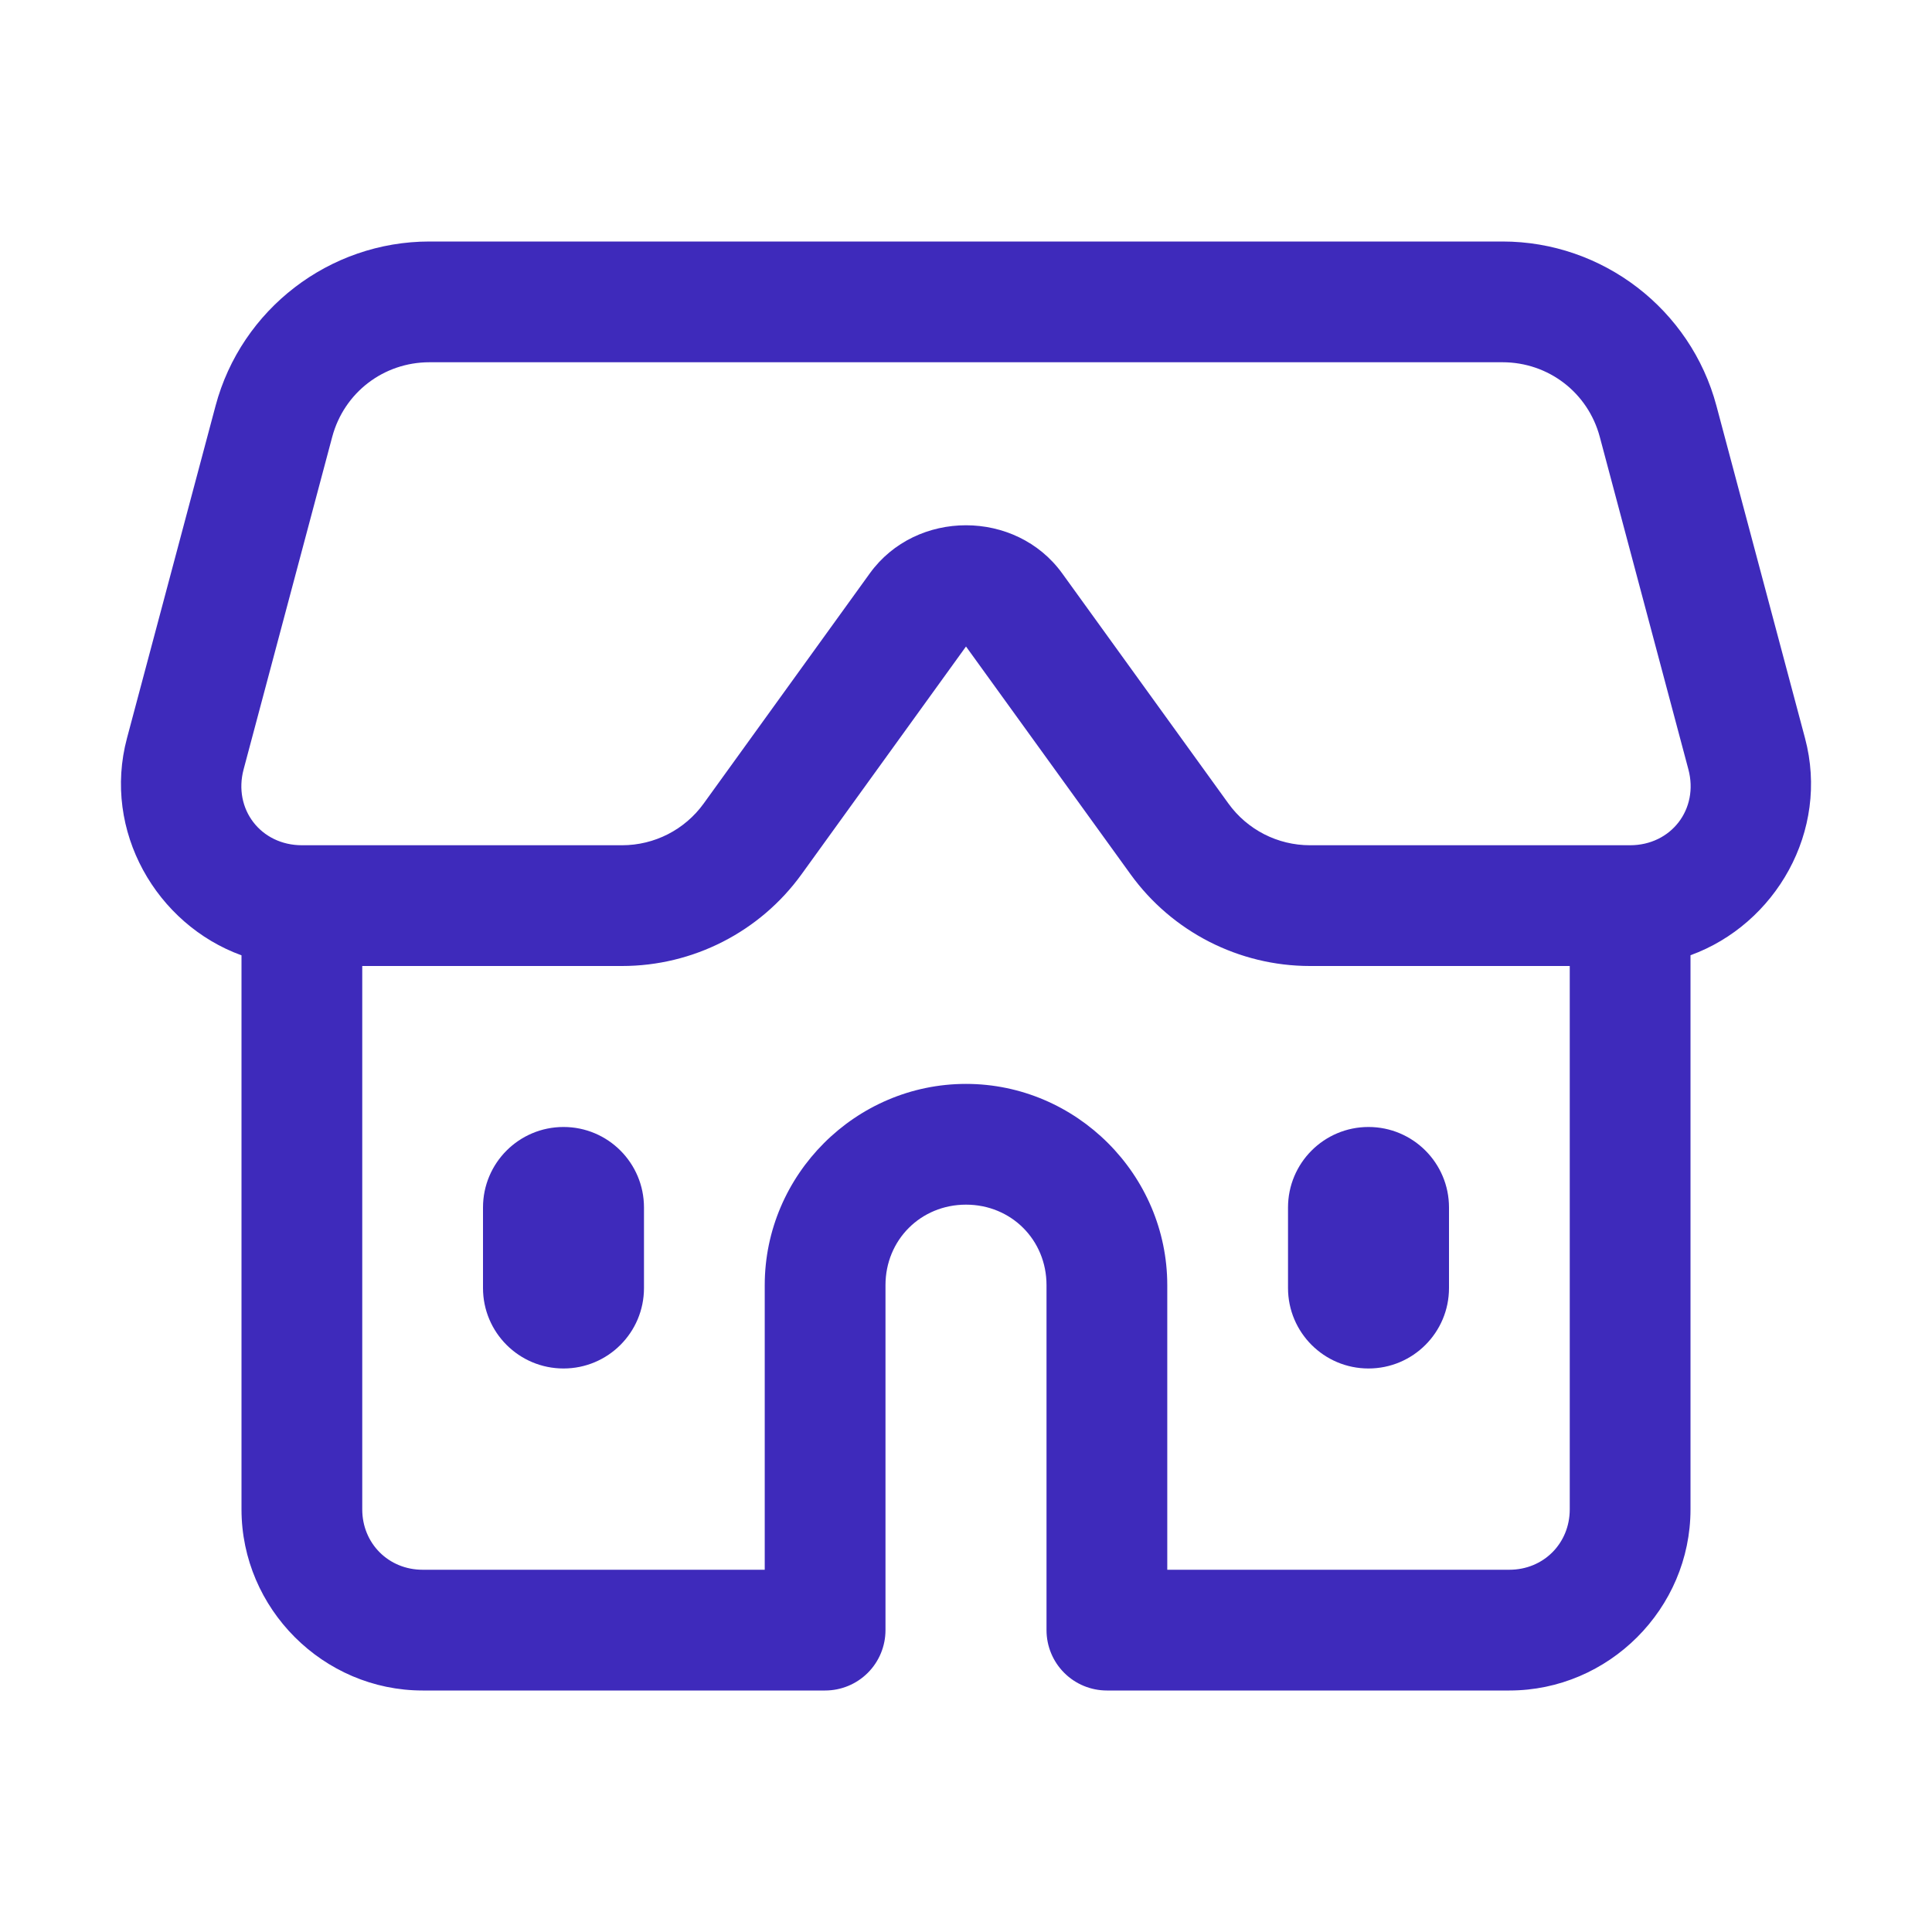 <svg width="40" height="40" viewBox="0 0 40 40" fill="none" xmlns="http://www.w3.org/2000/svg">
<g id="icons8-house 1">
<path id="Vector" d="M8.892 5C6.821 5 4.996 6.401 4.463 8.402L2.629 15.283C2.115 17.207 3.241 19.14 5 19.779V31.25C5 33.306 6.694 35 8.75 35H17.083C17.415 35 17.733 34.868 17.967 34.634C18.202 34.399 18.333 34.081 18.333 33.75V26.608C18.333 25.671 19.063 24.941 20 24.941C20.937 24.941 21.667 25.671 21.667 26.608V33.75C21.667 34.081 21.798 34.399 22.033 34.634C22.267 34.868 22.585 35 22.917 35H31.25C33.306 35 35 33.306 35 31.25V19.777C36.758 19.138 37.884 17.207 37.371 15.283L35.537 8.402C35.004 6.401 33.178 5 31.108 5H8.892ZM8.892 7.5H31.108C32.058 7.5 32.877 8.128 33.122 9.046L34.956 15.928C35.176 16.752 34.6 17.5 33.748 17.5H27.122C26.452 17.5 25.825 17.179 25.433 16.636L21.991 11.87C21.031 10.544 18.968 10.543 18.009 11.87L14.569 16.636C14.177 17.179 13.549 17.5 12.879 17.5H6.252C5.399 17.5 4.824 16.752 5.044 15.928L6.878 9.046C7.123 8.128 7.942 7.5 8.892 7.5ZM20 13.385L23.407 18.101C24.267 19.292 25.651 20 27.122 20H32.5V31.25C32.5 31.955 31.955 32.5 31.25 32.5H24.167V26.608C24.167 24.322 22.286 22.441 20 22.441C17.713 22.441 15.833 24.322 15.833 26.608V32.5H8.75C8.045 32.5 7.5 31.955 7.5 31.25V20H12.879C14.35 20 15.734 19.293 16.595 18.101L20 13.385ZM11.667 23.333C10.746 23.333 10 24.079 10 25V26.667C10 27.587 10.746 28.333 11.667 28.333C12.588 28.333 13.333 27.587 13.333 26.667V25C13.333 24.079 12.588 23.333 11.667 23.333ZM28.333 23.333C27.413 23.333 26.667 24.079 26.667 25V26.667C26.667 27.587 27.413 28.333 28.333 28.333C29.254 28.333 30 27.587 30 26.667V25C30 24.079 29.254 23.333 28.333 23.333Z" fill="#3E2ABB"/>
</g>
</svg>
